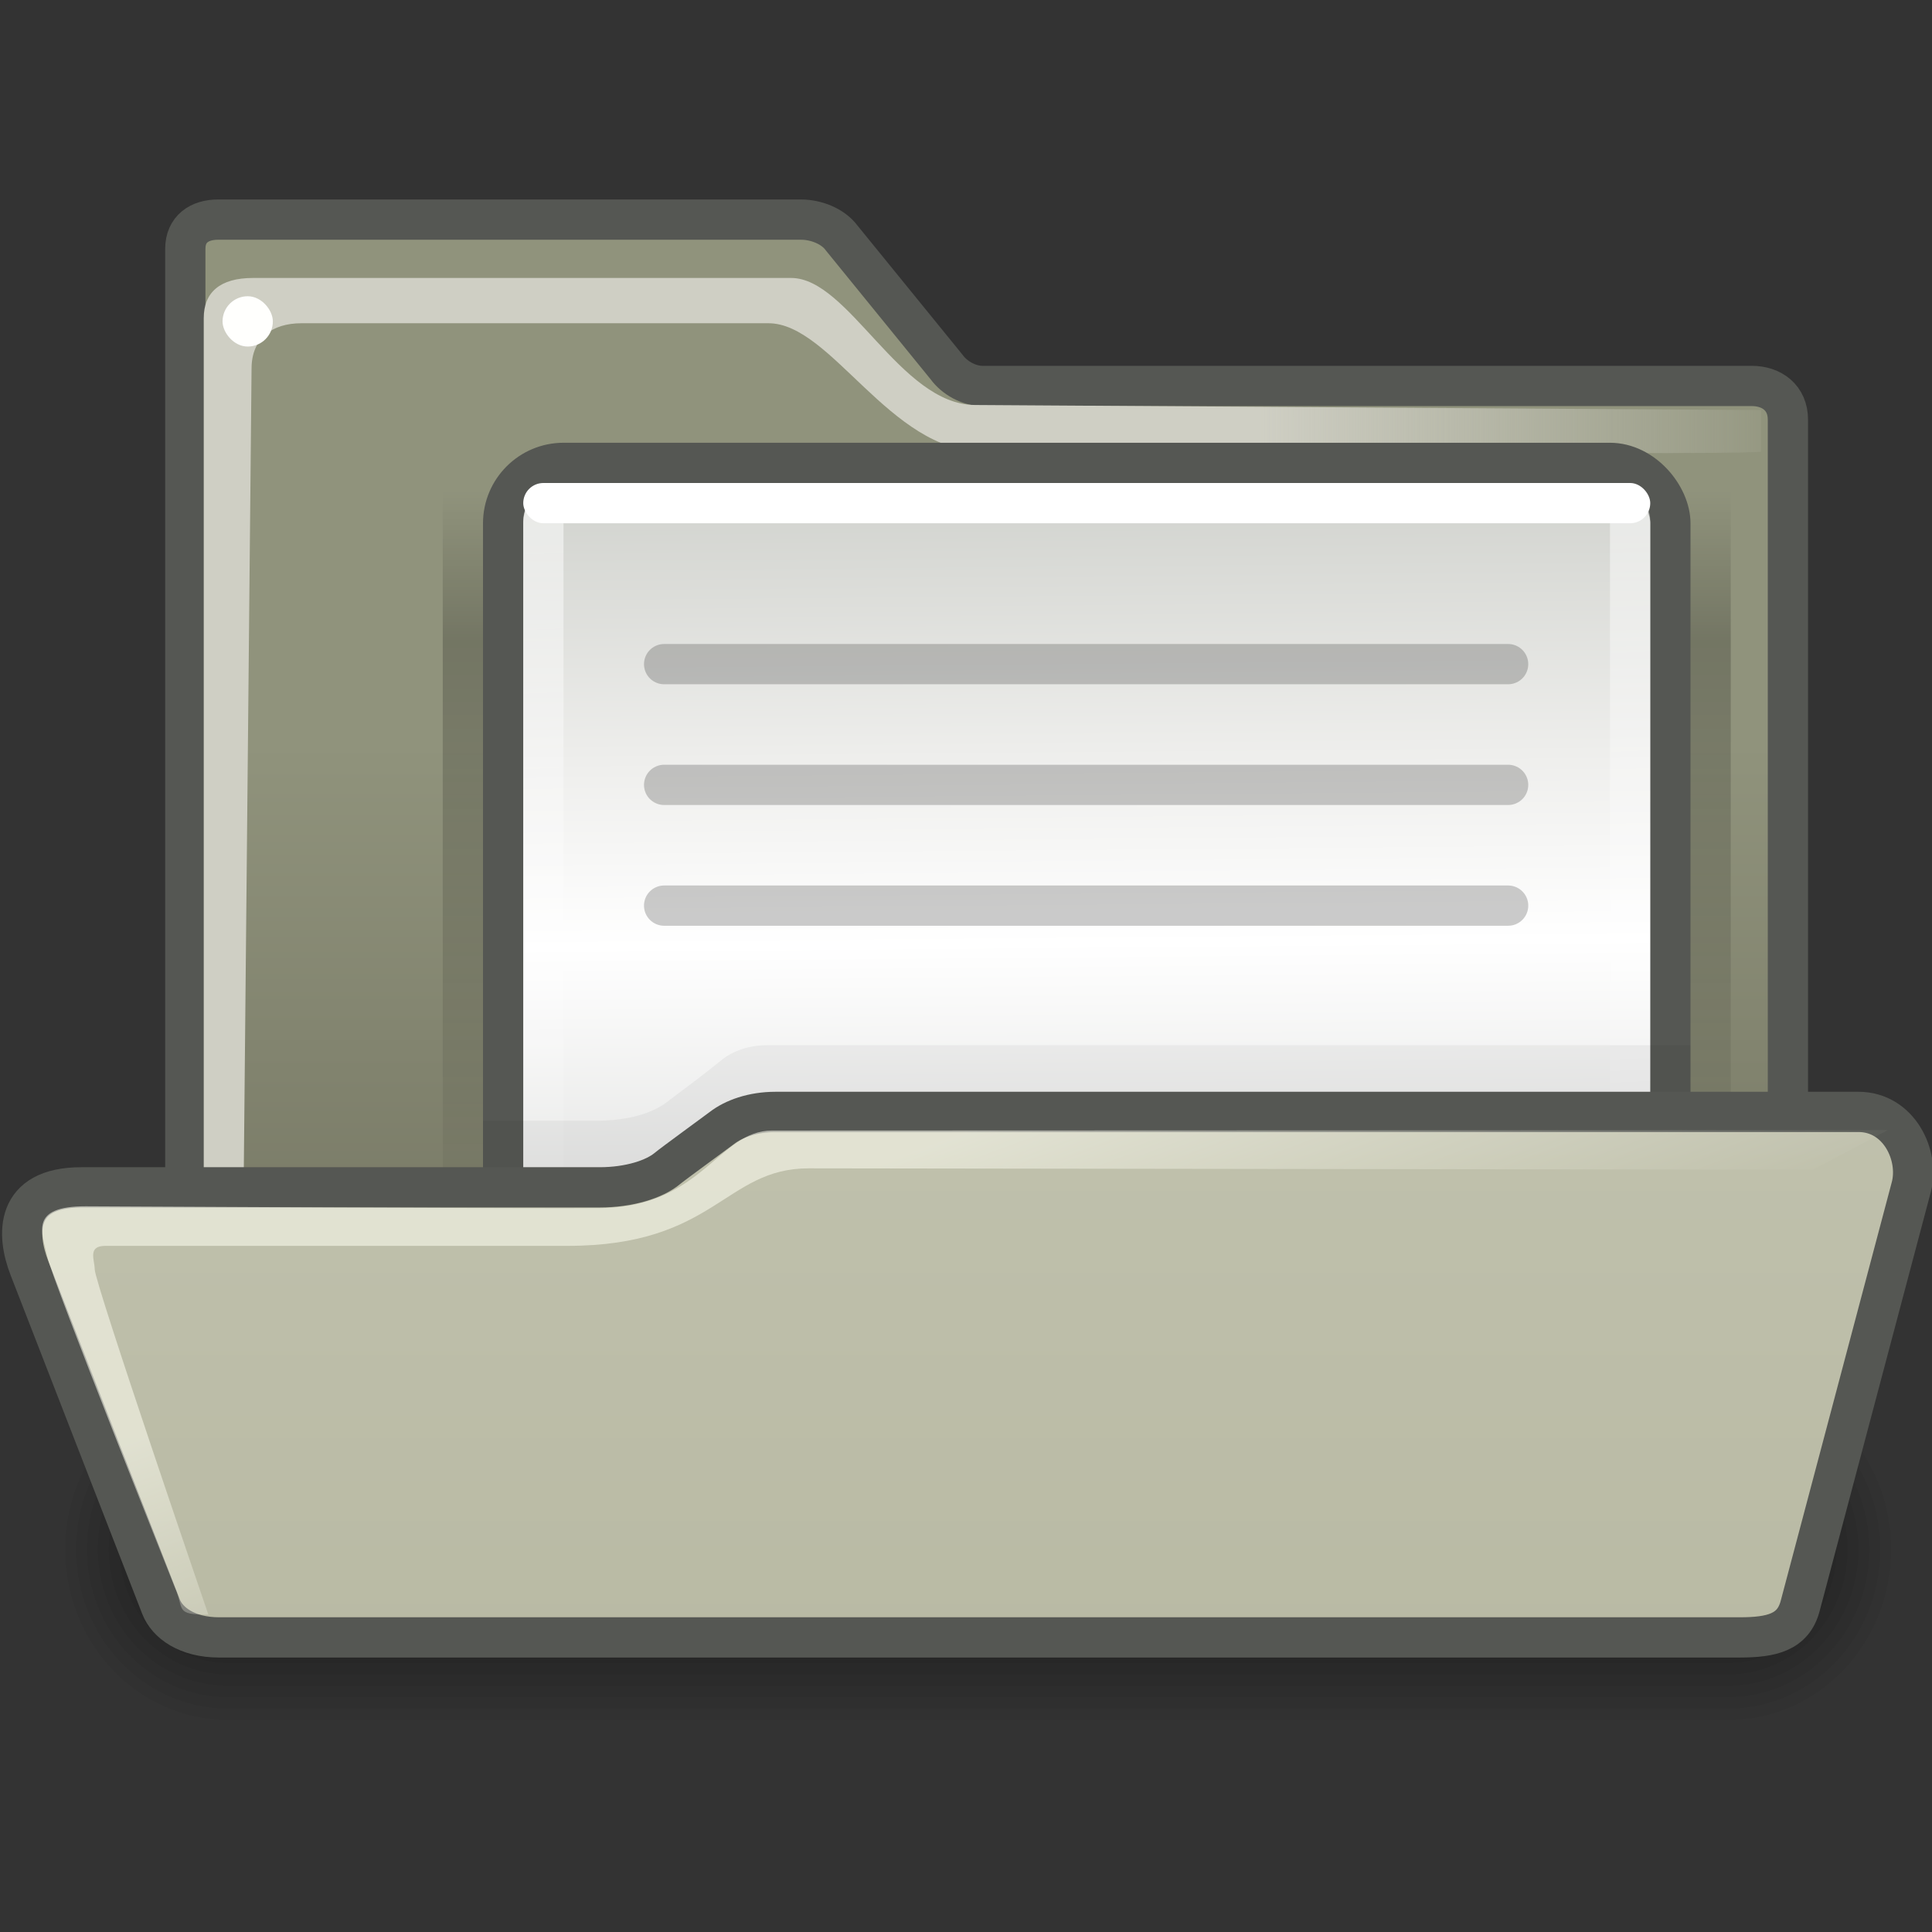 <?xml version="1.0" encoding="UTF-8" standalone="no"?>
<!-- Created with Inkscape (http://www.inkscape.org/) -->
<svg xmlns:dc="http://purl.org/dc/elements/1.1/" xmlns:cc="http://web.resource.org/cc/" xmlns:rdf="http://www.w3.org/1999/02/22-rdf-syntax-ns#" xmlns:svg="http://www.w3.org/2000/svg" xmlns="http://www.w3.org/2000/svg" xmlns:xlink="http://www.w3.org/1999/xlink" xmlns:sodipodi="http://sodipodi.sourceforge.net/DTD/sodipodi-0.dtd" xmlns:inkscape="http://www.inkscape.org/namespaces/inkscape" version="1.0" x="0" y="0" width="48px" height="48px" id="svg1" sodipodi:version="0.32" inkscape:version="0.44" sodipodi:docname="document-open.svg" sodipodi:docbase="/home/lapo/Icone/cvs/gnome-icon-theme/scalable/actions" inkscape:export-xdpi="90.000000" inkscape:export-ydpi="90.000000" inkscape:export-filename="/home/lapo/Desktop/document-open.png" inkscape:output_extension="org.inkscape.output.svg.inkscape">
  <rect width="100%" height="100%" fill="#333333" stroke="none"/>
  <sodipodi:namedview id="base" pagecolor="#ffffff" bordercolor="#666" borderopacity="1" inkscape:pageopacity="0.0" inkscape:pageshadow="2" inkscape:window-width="1097" inkscape:window-height="962" inkscape:cy="33.737396" inkscape:cx="31.884843" inkscape:zoom="1" inkscape:document-units="px" showgrid="false" inkscape:window-x="370" inkscape:window-y="58" inkscape:current-layer="layer2" inkscape:showpageshadow="false" showborder="false"/>
  <defs id="defs3">
    <linearGradient id="linearGradient2944">
      <stop id="stop2946" offset="0" style="stop-color:black;stop-opacity:0;"/>
      <stop style="stop-color:black;stop-opacity:1;" offset="0.181" id="stop1947"/>
      <stop id="stop2948" offset="1" style="stop-color:black;stop-opacity:0"/>
    </linearGradient>
    <linearGradient inkscape:collect="always" id="linearGradient2864">
      <stop style="stop-color:white;stop-opacity:1;" offset="0" id="stop2866"/>
      <stop style="stop-color:white;stop-opacity:0;" offset="1" id="stop2868"/>
    </linearGradient>
    <linearGradient id="linearGradient4734">
      <stop style="stop-color:#cccdbc;stop-opacity:1;" offset="0" id="stop4736"/>
      <stop style="stop-color:#b9baa4;stop-opacity:1;" offset="1" id="stop4738"/>
    </linearGradient>
    <linearGradient inkscape:collect="always" xlink:href="#linearGradient4734" id="linearGradient4740" x1="24.588" y1="1.899" x2="24.588" y2="40.859" gradientUnits="userSpaceOnUse"/>
    <linearGradient id="linearGradient356">
      <stop style="stop-color:#fffff3;stop-opacity:0.545;" offset="0" id="stop357"/>
      <stop style="stop-color:#fffff3;stop-opacity:0;" offset="1" id="stop358"/>
    </linearGradient>
    <linearGradient id="linearGradient311">
      <stop style="stop-color:#cfcfc4;stop-opacity:1;" offset="0" id="stop312"/>
      <stop style="stop-color:#cfcfc4;stop-opacity:1;" offset="0.327" id="stop335"/>
      <stop style="stop-color:#cfcfc4;stop-opacity:0;" offset="1" id="stop313"/>
    </linearGradient>
    <linearGradient id="linearGradient235">
      <stop style="stop-color:#676756;stop-opacity:1;" offset="0" id="stop236"/>
      <stop style="stop-color:#90937c;stop-opacity:1;" offset="1" id="stop237"/>
    </linearGradient>
    <linearGradient inkscape:collect="always" xlink:href="#linearGradient235" id="linearGradient253" gradientTransform="scale(1.068,0.936)" x1="24.983" y1="43.71" x2="24.983" y2="19.706" gradientUnits="userSpaceOnUse"/>
    <linearGradient inkscape:collect="always" xlink:href="#linearGradient311" id="linearGradient320" gradientUnits="userSpaceOnUse" gradientTransform="scale(0.75,1.333)" x1="32.828" y1="7.921" x2="60.071" y2="7.868"/>
    <linearGradient inkscape:collect="always" xlink:href="#linearGradient356" id="linearGradient2892" gradientUnits="userSpaceOnUse" gradientTransform="matrix(0.807,0,0,0.671,-0.105,18.699)" x1="24.71" y1="16.33" x2="29.842" y2="27.76"/>
    <linearGradient y2="8.1" x2="19.387" y1="6.144" x1="19.49" gradientUnits="userSpaceOnUse" id="linearGradient35276" xlink:href="#linearGradient10997" inkscape:collect="always"/>
    <linearGradient y2="8.1" x2="19.387" y1="6.144" x1="19.49" gradientUnits="userSpaceOnUse" id="linearGradient30712" xlink:href="#linearGradient10997" inkscape:collect="always"/>
    <linearGradient id="linearGradient10997">
      <stop id="stop10999" offset="0" style="stop-color:#000000;stop-opacity:1;"/>
      <stop id="stop11001" offset="1" style="stop-color:#000000;stop-opacity:0;"/>
    </linearGradient>
    <linearGradient id="linearGradient2502">
      <stop id="stop2504" offset="0" style="stop-color:#babdb6;stop-opacity:1"/>
      <stop style="stop-color:#eeeeec;stop-opacity:1;" offset="0.267" id="stop13256"/>
      <stop id="stop2460" offset="0.371" style="stop-color:white;stop-opacity:1;"/>
      <stop id="stop2506" offset="1" style="stop-color:#888a85;stop-opacity:1"/>
    </linearGradient>
    <linearGradient inkscape:collect="always" xlink:href="#linearGradient2502" id="linearGradient2937" gradientUnits="userSpaceOnUse" x1="25.875" y1="-1.067" x2="26.25" y2="43.418"/>
    <linearGradient inkscape:collect="always" xlink:href="#linearGradient2864" id="linearGradient2939" gradientUnits="userSpaceOnUse" x1="12.312" y1="-13" x2="13.875" y2="23.688"/>
    <linearGradient inkscape:collect="always" xlink:href="#linearGradient2944" id="linearGradient2941" x1="12.673" y1="7.187" x2="12.673" y2="27.902" gradientUnits="userSpaceOnUse" gradientTransform="translate(0,5)"/>
  </defs>
  <g inkscape:groupmode="layer" id="layer2" inkscape:label="vectors" style="display:inline">
    <g transform="matrix(0.216,0,0,0.226,-1.393,-2.89)" id="g1197" inkscape:r_cx="true" inkscape:r_cy="true">
      <path d="M 32.707,164.36 C 22.319,164.36 13.957,172.723 13.957,183.11 C 13.957,193.498 22.319,201.86 32.707,201.86 L 205.207,201.86 C 215.594,201.86 223.957,193.498 223.957,183.11 C 223.957,172.723 215.594,164.36 205.207,164.36 L 32.707,164.36 z " style="opacity:0.048;fill-rule:evenodd;stroke-width:3pt" id="path1196" inkscape:r_cx="true" inkscape:r_cy="true"/>
      <path d="M 32.707,165.61 C 23.012,165.61 15.207,173.415 15.207,183.11 C 15.207,192.805 23.012,200.61 32.707,200.61 L 205.207,200.61 C 214.902,200.61 222.707,192.805 222.707,183.11 C 222.707,173.415 214.902,165.61 205.207,165.61 L 32.707,165.61 z " style="opacity:0.048;fill-rule:evenodd;stroke-width:3pt" id="path1195" inkscape:r_cx="true" inkscape:r_cy="true"/>
      <path d="M 32.707,166.86 C 23.704,166.86 16.457,174.108 16.457,183.11 C 16.457,192.113 23.704,199.36 32.707,199.36 L 205.207,199.36 C 214.209,199.36 221.457,192.113 221.457,183.11 C 221.457,174.108 214.209,166.86 205.207,166.86 L 32.707,166.86 z " style="opacity:0.048;fill-rule:evenodd;stroke-width:3pt" id="path1194" inkscape:r_cx="true" inkscape:r_cy="true"/>
      <path d="M 32.707,168.11 C 24.397,168.11 17.707,174.8 17.707,183.11 C 17.707,191.42 24.397,198.11 32.707,198.11 L 205.207,198.11 C 213.517,198.11 220.207,191.42 220.207,183.11 C 220.207,174.8 213.517,168.11 205.207,168.11 L 32.707,168.11 z " style="opacity:0.048;fill-rule:evenodd;stroke-width:3pt" id="path1193" inkscape:r_cx="true" inkscape:r_cy="true"/>
      <path d="M 32.708,169.36 C 25.09,169.36 18.958,175.493 18.958,183.11 C 18.958,190.728 25.09,196.86 32.708,196.86 L 205.206,196.86 C 212.824,196.86 218.956,190.728 218.956,183.11 C 218.956,175.493 212.824,169.36 205.206,169.36 L 32.708,169.36 z " style="opacity:0.048;fill-rule:evenodd;stroke-width:3pt" id="path1192" inkscape:r_cx="true" inkscape:r_cy="true"/>
      <path d="M 32.707,170.61 C 25.782,170.61 20.207,176.185 20.207,183.11 C 20.207,190.035 25.782,195.61 32.707,195.61 L 205.207,195.61 C 212.132,195.61 217.707,190.035 217.707,183.11 C 217.707,176.185 212.132,170.61 205.207,170.61 L 32.707,170.61 z " style="opacity:0.048;fill-rule:evenodd;stroke-width:3pt" id="path1191" inkscape:r_cx="true" inkscape:r_cy="true"/>
      <path d="M 32.707,171.86 C 26.474,171.86 21.457,176.878 21.457,183.11 C 21.457,189.343 26.474,194.36 32.707,194.36 L 205.207,194.36 C 211.439,194.36 216.457,189.343 216.457,183.11 C 216.457,176.878 211.439,171.86 205.207,171.86 L 32.707,171.86 z " style="opacity:0.048;fill-rule:evenodd;stroke-width:3pt" id="path1190" inkscape:r_cx="true" inkscape:r_cy="true"/>
      <path d="M 32.707,173.11 C 27.167,173.11 22.707,177.57 22.707,183.11 C 22.707,188.65 27.167,193.11 32.707,193.11 L 205.207,193.11 C 210.747,193.11 215.207,188.65 215.207,183.11 C 215.207,177.57 210.747,173.11 205.207,173.11 L 32.707,173.11 z " style="opacity:0.048;fill-rule:evenodd;stroke-width:3pt" id="path1189" inkscape:r_cx="true" inkscape:r_cy="true"/>
    </g>
    <path d="M 5.419,5.456 C 4.954,5.456 4.604,5.691 4.604,6.183 L 4.604,39.204 C 4.604,39.931 5.091,40.415 5.753,40.415 L 43.49,40.415 C 44.155,40.415 44.42,39.963 44.42,39.329 L 44.42,10.426 C 44.42,9.883 44.02,9.589 43.521,9.589 L 24.411,9.589 C 24.074,9.589 23.715,9.391 23.517,9.118 L 20.915,5.918 C 20.697,5.618 20.273,5.456 19.901,5.456 L 5.419,5.456 z " style="opacity:1;color:black;fill:url(#linearGradient253);fill-opacity:1;fill-rule:evenodd;stroke:#555753;stroke-width:1;stroke-linecap:butt;stroke-linejoin:miter;marker:none;marker-start:none;marker-mid:none;marker-end:none;stroke-miterlimit:4;stroke-dasharray:none;stroke-dashoffset:0;stroke-opacity:1;visibility:visible;display:inline;overflow:visible" id="path895" sodipodi:nodetypes="ccccccccccccc"/>
    <g id="g891" transform="matrix(0.187,0,0,0.187,-21.107,57.623)"/>
    <path style="color:black;fill:url(#linearGradient320);fill-opacity:1;fill-rule:evenodd;stroke:none;stroke-width:0.25pt;stroke-linecap:butt;stroke-linejoin:miter;marker:none;marker-start:none;marker-mid:none;marker-end:none;stroke-miterlimit:4;stroke-dashoffset:0;stroke-opacity:1;visibility:visible;display:inline;overflow:visible" d="M 5.062,7.906 L 5.062,36.156 L 6.031,31.781 L 6.25,9.156 C 6.25,8.406 6.761,8.031 7.487,8.031 L 19.094,8.031 C 20.655,8.031 22.109,11.219 24.411,11.219 C 30.383,11.219 43.75,11.306 43.75,11.219 L 43.75,10.188 L 24.219,10.062 C 22.363,10.051 21.088,6.906 19.656,6.906 L 6.284,6.906 C 5.469,6.906 5.062,7.26 5.062,7.906 z " id="path315" sodipodi:nodetypes="ccccczscczzcc"/>
    <path style="opacity:0.2;color:black;fill:url(#linearGradient2941);fill-opacity:1;fill-rule:nonzero;stroke:none;stroke-width:1;stroke-linecap:round;stroke-linejoin:round;marker:none;marker-start:none;marker-mid:none;marker-end:none;stroke-miterlimit:4;stroke-dashoffset:1.2;stroke-opacity:1;visibility:visible;display:inline;overflow:visible" d="M 11,11 L 43,11 L 43,36 L 11,36 L 11,11 z " id="rect2934" sodipodi:nodetypes="ccccc"/>
    <g id="g2872" transform="translate(0,8)">
      <rect ry="1.503" rx="1.503" y="3.5" x="12.5" height="27.074" width="29" id="rect1958" style="opacity:1;color:black;fill:url(#linearGradient2937);fill-opacity:1;fill-rule:nonzero;stroke:#555753;stroke-width:1;stroke-linecap:round;stroke-linejoin:round;marker:none;marker-start:none;marker-mid:none;marker-end:none;stroke-miterlimit:4;stroke-dasharray:none;stroke-dashoffset:1.2;stroke-opacity:1;visibility:visible;display:inline;overflow:visible"/>
      <rect ry="0.451" rx="0.451" y="4.5" x="13.5" height="24.949" width="27" id="rect2860" style="opacity:1;color:black;fill:none;fill-opacity:1;fill-rule:nonzero;stroke:url(#linearGradient2939);stroke-width:1;stroke-linecap:round;stroke-linejoin:round;marker:none;marker-start:none;marker-mid:none;marker-end:none;stroke-miterlimit:4;stroke-dasharray:none;stroke-dashoffset:1.2;stroke-opacity:1;visibility:visible;display:inline;overflow:visible"/>
    </g>
    <path sodipodi:nodetypes="cc" id="path2878" d="M 16.5,16.5 L 37.469,16.5" style="opacity:0.2;fill:none;fill-rule:evenodd;stroke:black;stroke-width:1px;stroke-linecap:round;stroke-linejoin:miter;stroke-opacity:1;display:inline"/>
    <path sodipodi:nodetypes="cc" id="path2880" d="M 16.5,19.5 L 37.469,19.5" style="opacity:0.2;fill:none;fill-rule:evenodd;stroke:black;stroke-width:1px;stroke-linecap:round;stroke-linejoin:miter;stroke-opacity:1;display:inline"/>
    <path sodipodi:nodetypes="cc" id="path2882" d="M 16.5,22.5 L 37.469,22.5" style="opacity:0.2;fill:none;fill-rule:evenodd;stroke:black;stroke-width:1px;stroke-linecap:round;stroke-linejoin:miter;stroke-opacity:1;display:inline"/>
    <path style="opacity:0.05;color:black;fill:black;fill-opacity:1;fill-rule:evenodd;stroke:none;stroke-width:1;stroke-linecap:butt;stroke-linejoin:round;marker:none;marker-start:none;marker-mid:none;marker-end:none;stroke-miterlimit:4;stroke-dasharray:none;stroke-dashoffset:0;stroke-opacity:1;visibility:visible;display:inline;overflow:visible" d="M 19.046,25.969 C 18.569,25.969 18.172,26.141 17.958,26.312 C 17.883,26.372 17.62,26.586 17.323,26.812 C 17.025,27.039 16.679,27.294 16.657,27.312 C 16.244,27.669 15.59,27.844 14.812,27.844 L 12,27.844 L 12,35.469 L 42,35.469 L 42,25.969 L 19.046,25.969 z " id="path2954"/>
    <path style="opacity:1;color:black;fill:url(#linearGradient4740);fill-opacity:1;fill-rule:evenodd;stroke:#555753;stroke-width:1;stroke-linecap:butt;stroke-linejoin:round;marker:none;marker-start:none;marker-mid:none;marker-end:none;stroke-miterlimit:4;stroke-dasharray:none;stroke-dashoffset:0;stroke-opacity:1;visibility:visible;display:inline;overflow:visible" d="M 2.024,29.499 L 14.898,29.499 C 15.637,29.499 16.261,29.297 16.579,29.032 C 16.715,28.918 17.842,28.097 17.931,28.028 C 18.229,27.797 18.701,27.625 19.268,27.625 L 46.174,27.625 C 47.177,27.625 47.695,28.703 47.485,29.495 L 44.725,39.899 C 44.552,40.555 44.019,40.681 43.219,40.681 L 5.443,40.681 C 4.644,40.681 4.155,40.316 4,39.916 L 0.729,31.498 C 0.411,30.682 0.351,29.499 2.024,29.499 z " id="rect337" sodipodi:nodetypes="czzszssssssss" inkscape:r_cx="true" inkscape:r_cy="true"/>
    <path style="color:black;fill:url(#linearGradient2892);fill-opacity:1;fill-rule:evenodd;stroke:none;stroke-width:0.25pt;stroke-linecap:butt;stroke-linejoin:miter;marker:none;marker-start:none;marker-mid:none;marker-end:none;stroke-miterlimit:4;stroke-dashoffset:0;stroke-opacity:1;visibility:visible;display:inline;overflow:visible" d="M 19.18,28.088 C 17.854,28.088 17.458,29.975 14.938,30.014 C 13.688,30.033 2.631,29.969 2.131,29.969 C 0.719,29.969 1.042,30.616 1.176,31.226 C 1.309,31.829 4.341,39.433 4.341,39.433 C 4.591,39.985 4.323,40.116 5.177,40.116 C 5.177,40.116 2.353,31.873 2.353,31.535 C 2.353,31.305 2.166,30.953 2.617,30.953 C 3.117,30.953 12.848,30.953 14.098,30.953 C 17.776,30.953 17.994,29.027 20.093,29.027 C 21.31,29.027 45.044,29.061 45.044,29.061 L 46.9,28.078 C 46.9,28.078 20.463,28.088 19.18,28.088 z " id="path349" sodipodi:nodetypes="csssccssssccs" inkscape:r_cx="true" inkscape:r_cy="true"/>
    <rect style="color:black;fill:#fffffd;fill-opacity:1;fill-rule:evenodd;stroke:none;stroke-width:0.25pt;stroke-linecap:butt;stroke-linejoin:miter;marker:none;marker-start:none;marker-mid:none;marker-end:none;stroke-miterlimit:4;stroke-dashoffset:0;stroke-opacity:1;visibility:visible;display:inline;overflow:visible" id="rect459" width="1.25" height="1.25" x="5.529" y="7.36" rx="1.443" ry="1.25"/>
    <g inkscape:r_cy="true" inkscape:r_cx="true" id="g4038" inkscape:label="pattern" transform="translate(-38.13,116.405)"/>
    <g inkscape:r_cy="true" inkscape:r_cx="true" id="g4912" inkscape:label="pattern" transform="translate(-38.13,170.405)"/>
    <g inkscape:r_cy="true" inkscape:r_cx="true" id="g10822" inkscape:label="pattern" transform="translate(-38.13,224.405)"/>
    <g transform="translate(-36.892,273.315)" id="g30615" inkscape:r_cx="true" inkscape:r_cy="true">
      <g style="fill:white;fill-opacity:0.757;fill-rule:nonzero;stroke:none;stroke-width:0.999;stroke-miterlimit:4" id="g30617" transform="matrix(1.041,0,5.449252e-2,1.041,-8.67,2.671)" inkscape:export-filename="/home/jimmac/ximian_art/icons/nautilus/suse93/gnome-fs-directory.png" inkscape:export-xdpi="74.800003" inkscape:export-ydpi="74.800003" inkscape:r_cx="true" inkscape:r_cy="true"/>
      <g inkscape:export-ydpi="74.800003" inkscape:export-xdpi="74.800003" inkscape:export-filename="/home/jimmac/ximian_art/icons/nautilus/suse93/gnome-fs-directory.png" style="opacity:0.415;fill:url(#linearGradient30712);fill-opacity:1;fill-rule:nonzero;stroke:black;stroke-miterlimit:4" transform="matrix(1.041,0,5.449252e-2,1.366,-8.359,0.922)" id="g30619" inkscape:r_cx="true" inkscape:r_cy="true"/>
    </g>
    <g transform="translate(-36.892,327.315)" id="g35216" inkscape:r_cx="true" inkscape:r_cy="true">
      <g style="fill:white;fill-opacity:0.757;fill-rule:nonzero;stroke:none;stroke-width:0.999;stroke-miterlimit:4" id="g35218" transform="matrix(1.041,0,5.449252e-2,1.041,-8.67,2.671)" inkscape:export-filename="/home/jimmac/ximian_art/icons/nautilus/suse93/gnome-fs-directory.png" inkscape:export-xdpi="74.800003" inkscape:export-ydpi="74.800003" inkscape:r_cx="true" inkscape:r_cy="true"/>
      <g inkscape:export-ydpi="74.800003" inkscape:export-xdpi="74.800003" inkscape:export-filename="/home/jimmac/ximian_art/icons/nautilus/suse93/gnome-fs-directory.png" style="opacity:0.415;fill:url(#linearGradient35276);fill-opacity:1;fill-rule:nonzero;stroke:black;stroke-miterlimit:4" transform="matrix(1.041,0,5.449252e-2,1.366,-8.359,0.922)" id="g35220" inkscape:r_cx="true" inkscape:r_cy="true"/>
    </g>
    <rect style="opacity:1;color:black;fill:white;fill-opacity:1;fill-rule:nonzero;stroke:none;stroke-width:1;stroke-linecap:round;stroke-linejoin:round;marker:none;marker-start:none;marker-mid:none;marker-end:none;stroke-miterlimit:4;stroke-dasharray:none;stroke-dashoffset:1.2;stroke-opacity:1;visibility:visible;display:inline;overflow:visible" id="rect1949" width="28" height="1" x="13" y="12" rx="0.5" ry="0.5"/>
  </g>
</svg>
